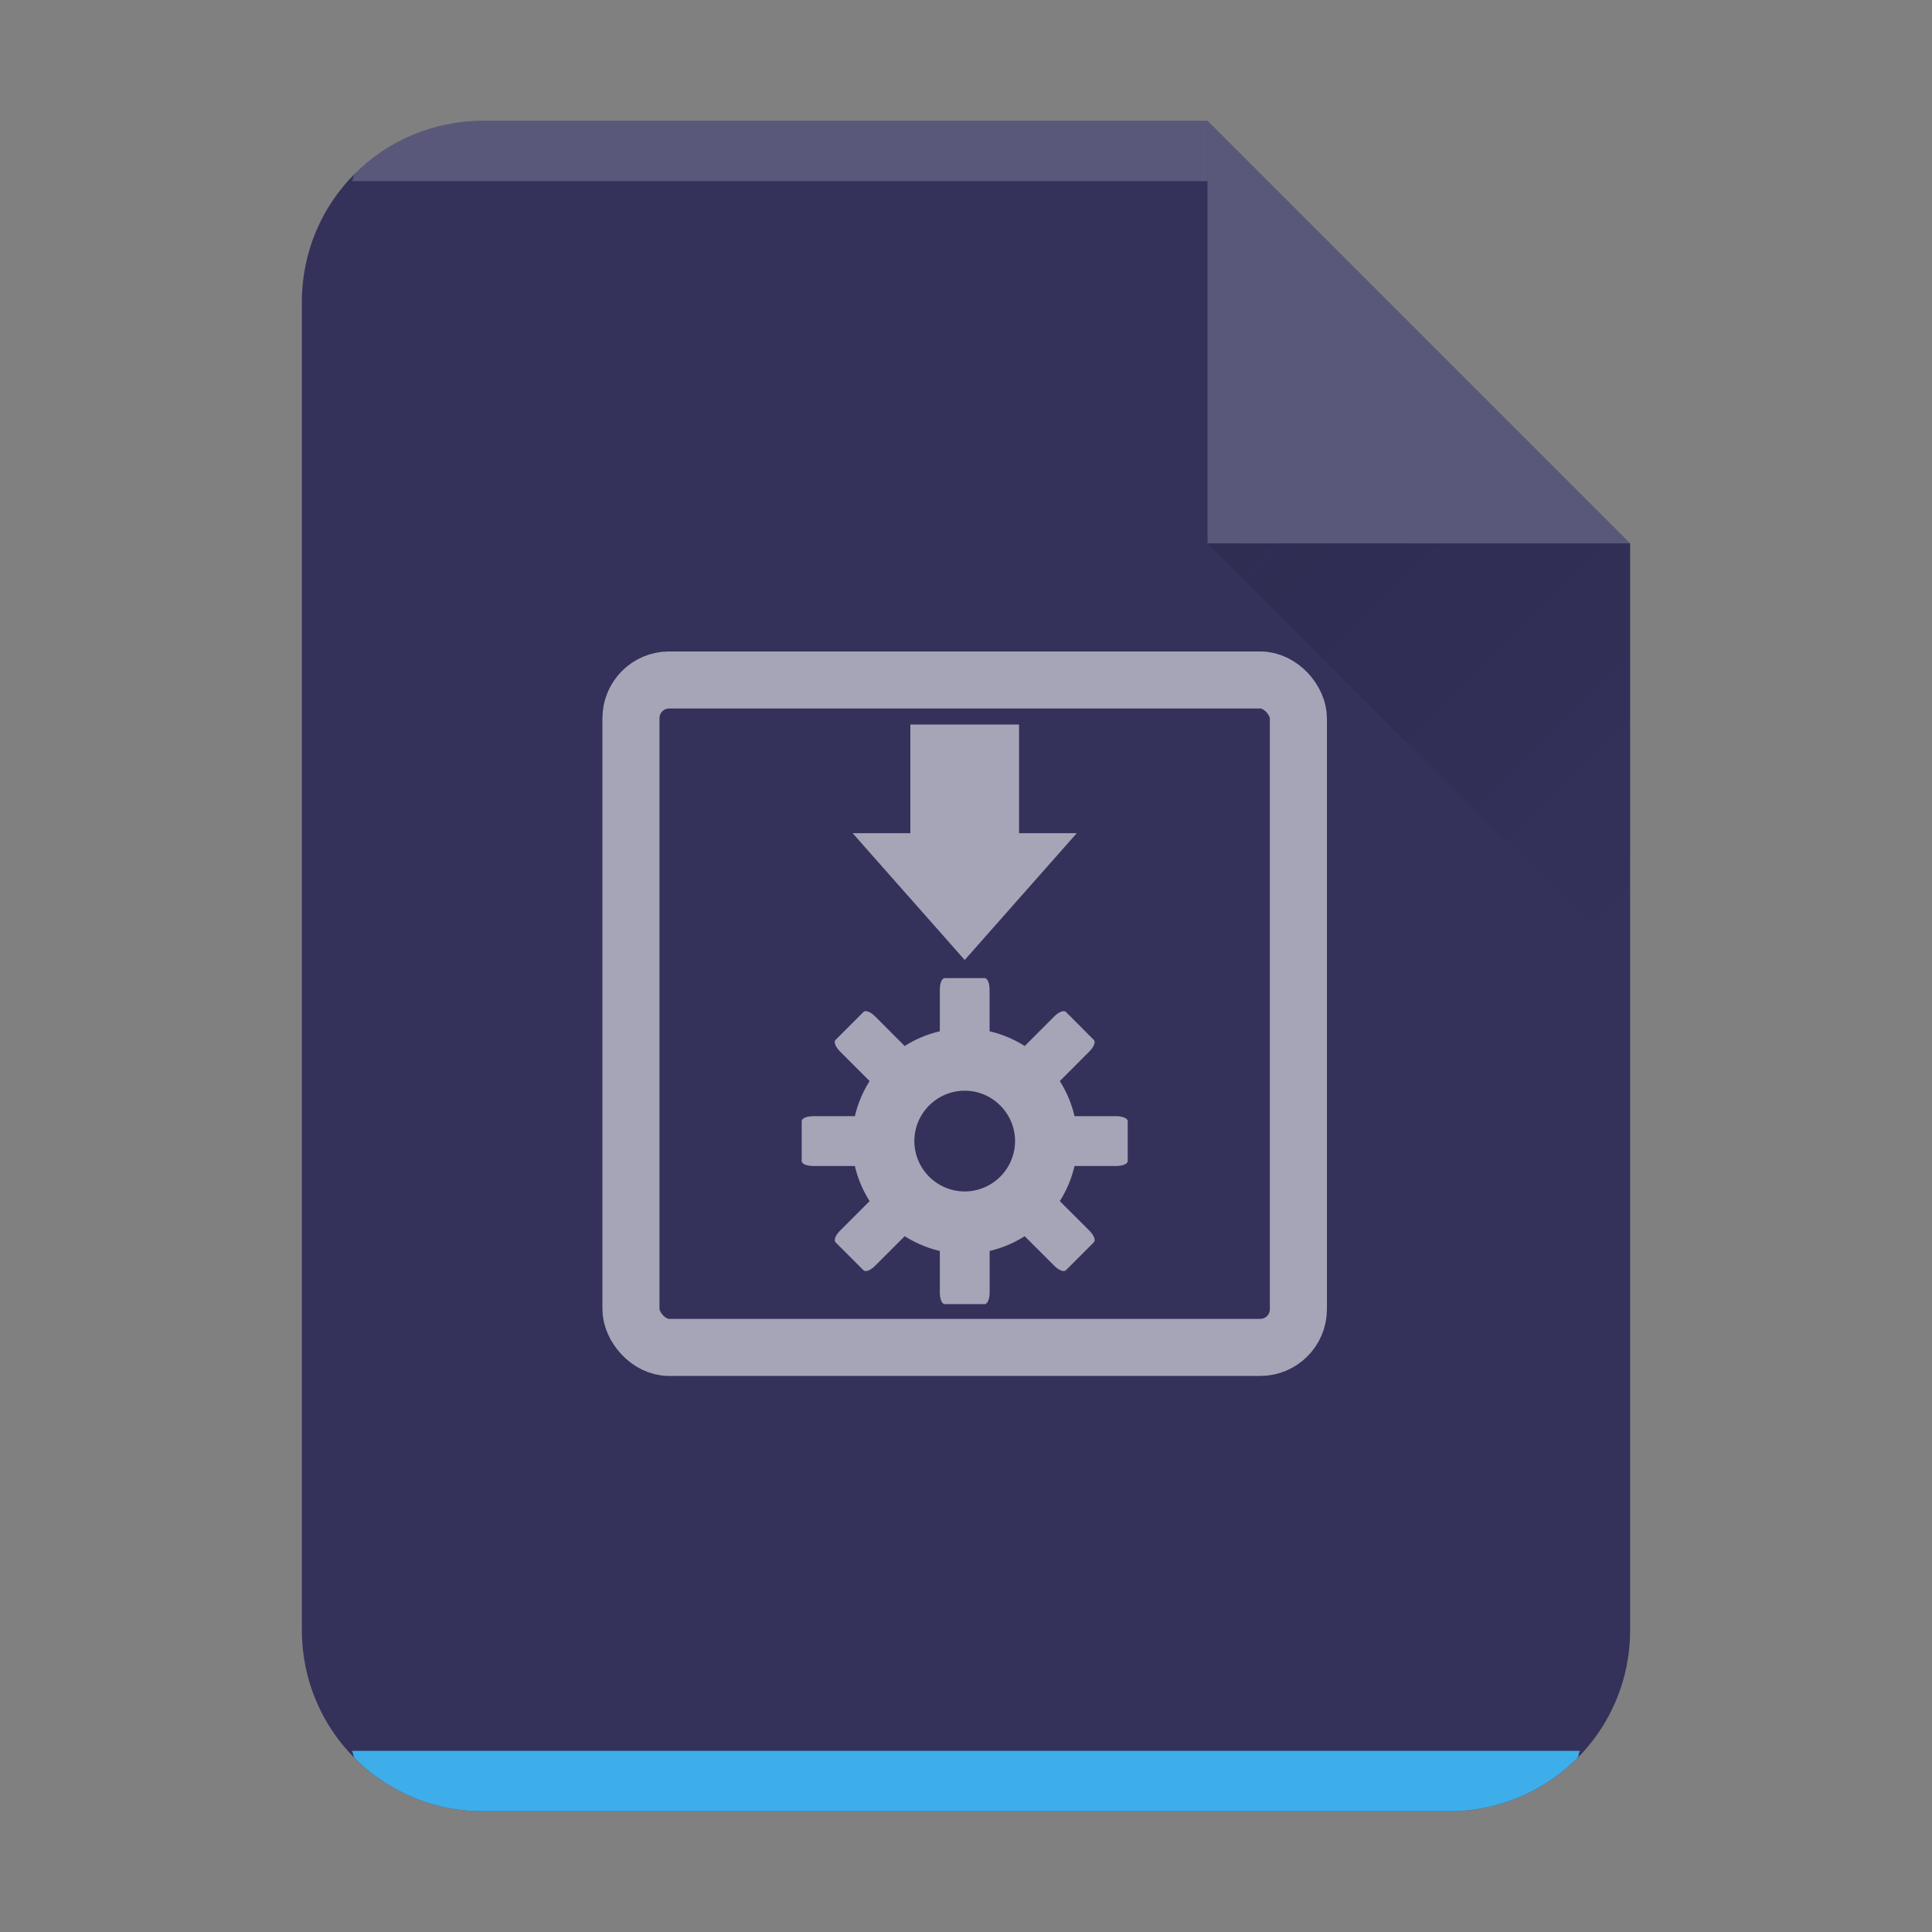 <?xml version="1.0" encoding="UTF-8" standalone="no"?>
<svg
   width="64"
   height="64"
   version="1.1"
   id="svg29"
   sodipodi:docname="application-vnd.appimage.svg"
   inkscape:version="1.3.2 (091e20ef0f, 2023-11-25)"
   xmlns:inkscape="http://www.inkscape.org/namespaces/inkscape"
   xmlns:sodipodi="http://sodipodi.sourceforge.net/DTD/sodipodi-0.dtd"
   xmlns:xlink="http://www.w3.org/1999/xlink"
   xmlns="http://www.w3.org/2000/svg"
   xmlns:svg="http://www.w3.org/2000/svg">
  <rect width="100%" height="100%" fill="#808080" stroke="none"/>
  <style
     type="text/css"
     id="current-color-scheme">
      .ColorScheme-Text {
        color:#232629;
      }
      .ColorScheme-Highlight {
        color:#3daee9;
      }
   </style>
  <sodipodi:namedview
     id="namedview31"
     pagecolor="#ffffff"
     bordercolor="#666666"
     borderopacity="1.0"
     inkscape:pageshadow="2"
     inkscape:pageopacity="0.0"
     inkscape:pagecheckerboard="0"
     showgrid="false"
     inkscape:zoom="10.51"
     inkscape:cx="33.301618"
     inkscape:cy="23.596575"
     inkscape:window-width="1920"
     inkscape:window-height="996"
     inkscape:window-x="0"
     inkscape:window-y="0"
     inkscape:window-maximized="1"
     inkscape:current-layer="svg29"
     inkscape:showpageshadow="2"
     inkscape:deskcolor="#d1d1d1" />
  <defs
     id="defs13">
    <linearGradient
       id="a"
       y1="392.36"
       y2="365.36"
       x2="0"
       gradientUnits="userSpaceOnUse"
       gradientTransform="translate(309.57 152.44)">
      <stop
         stop-color="#fff"
         stop-opacity="0"
         id="stop2" />
      <stop
         offset="1"
         stop-color="#fff"
         stop-opacity=".2"
         id="stop4" />
    </linearGradient>
    <linearGradient
       id="b"
       y1="17"
       y2="24"
       x1="47"
       x2="54"
       gradientUnits="userSpaceOnUse"
       gradientTransform="matrix(2,0,0,2,-54,-16)">
      <stop
         stop-color="#060606"
         id="stop7" />
      <stop
         offset="1"
         stop-opacity="0"
         id="stop9" />
    </linearGradient>
    <linearGradient
       xlink:href="#a"
       id="c"
       x1="5"
       y1="30"
       x2="5"
       y2="2"
       gradientUnits="userSpaceOnUse"
       gradientTransform="matrix(2,0,0,2,-40,1.15e-5)" />
  </defs>
  <path
     d="M 40,4 H 16 c -3.324,0 -6,2.676 -6,6 v 44 c 0,3.324 2.676,6 6,6 h 32 c 3.324,0 6,-2.676 6,-6 V 18 Z"
     id="path15"
     style="fill:#34315b;fill-opacity:1;stroke-width:2" />
  <path
     d="m 16,4 a 5.98,5.98 0 0 0 -4.246,1.754 c -0.062,0.062 -0.04,0.18 -0.1,0.246 H 40 v -2 z"
     color="#000000"
     opacity="0.5"
     fill="#ffffff"
     id="path17"
     style="display:inline;stroke-width:2;opacity:0.19" />
  <path
     d="m 11.652,58 c 0.06,0.066 0.04,0.184 0.102,0.246 A 5.98,5.98 0 0 0 16,60 h 32 a 5.98,5.98 0 0 0 4.246,-1.754 c 0.062,-0.062 0.04,-0.18 0.1,-0.246 H 11.654 Z"
     id="path19"
     class="ColorScheme-Highlight"
     style="display:inline;opacity:1;fill:currentColor;fill-opacity:1;stroke-width:2" />
  <path
     d="M 54,18 40,4 V 18 Z"
     color="#000000"
     opacity="0.5"
     fill="#ffffff"
     fill-rule="evenodd"
     id="path21"
     style="stroke-width:2;opacity:0.19" />
  <path
     d="M 40,18 54,32 V 18 Z"
     opacity="0.1"
     fill="url(#b)"
     fill-rule="evenodd"
     id="path23"
     style="fill:url(#b);stroke-width:2" />
  <g
     id="g839"
     transform="matrix(2,0,0,2,-0.215,-0.743)"
     style="opacity:0.75">
    <path
       style="marker:none"
       d="m 15.186,12.372 v 1.8 h -0.956 l 1.856,2.1 1.856,-2.1 h -0.956 v -1.8 z"
       overflow="visible"
       fill="#ffffff"
       fill-opacity="0.75"
       id="path17-9" />
    <rect
       y="11.634"
       x="10.558"
       ry="0.633"
       rx="0.633"
       height="11.055"
       width="11.055"
       fill="none"
       stroke="#ffffff"
       stroke-width="0.945"
       stroke-linecap="round"
       stroke-linejoin="round"
       stroke-opacity="0.75"
       id="rect19"
       style="display:inline" />
    <path
       d="m 15.758,16.572 c -0.052,0 -0.084,0.088 -0.084,0.197 v 0.684 a 1.87,1.87 0 0 0 -0.582,0.244 l -0.487,-0.488 c -0.077,-0.076 -0.16,-0.111 -0.197,-0.075 l -0.46,0.46 c -0.036,0.036 -0.001,0.12 0.076,0.196 l 0.487,0.488 a 1.87,1.87 0 0 0 -0.244,0.581 h -0.684 c -0.109,0 -0.197,0.033 -0.197,0.085 v 0.656 c 0,0.052 0.088,0.084 0.197,0.084 h 0.684 c 0.048,0.21 0.133,0.406 0.244,0.582 l -0.487,0.487 c -0.077,0.077 -0.112,0.16 -0.075,0.197 l 0.459,0.46 c 0.037,0.036 0.12,10e-4 0.197,-0.076 l 0.487,-0.487 c 0.176,0.11 0.373,0.196 0.582,0.244 v 0.684 c 0,0.108 0.032,0.197 0.084,0.197 h 0.656 c 0.052,0 0.085,-0.089 0.085,-0.197 v -0.684 a 1.87,1.87 0 0 0 0.58,-0.244 l 0.488,0.487 c 0.077,0.077 0.16,0.112 0.197,0.075 l 0.46,-0.46 c 0.036,-0.036 0.001,-0.12 -0.075,-0.196 l -0.488,-0.487 a 1.87,1.87 0 0 0 0.244,-0.582 h 0.684 c 0.109,0 0.197,-0.032 0.197,-0.084 v -0.656 c 0,-0.052 -0.088,-0.085 -0.197,-0.085 h -0.684 a 1.87,1.87 0 0 0 -0.244,-0.581 l 0.487,-0.488 c 0.077,-0.076 0.112,-0.16 0.075,-0.196 l -0.459,-0.46 c -0.037,-0.036 -0.12,-0.001 -0.197,0.075 l -0.487,0.488 a 1.87,1.87 0 0 0 -0.582,-0.244 v -0.684 c 0,-0.109 -0.032,-0.197 -0.084,-0.197 z m 0.328,1.865 c 0.459,0 0.834,0.376 0.834,0.835 a 0.837,0.837 0 0 1 -0.834,0.834 0.837,0.837 0 0 1 -0.834,-0.834 c 0,-0.459 0.375,-0.835 0.834,-0.835 z"
       style="display:inline;marker:none"
       overflow="visible"
       fill="#ffffff"
       fill-opacity="0.75"
       id="path21-4" />
  </g>
</svg>

